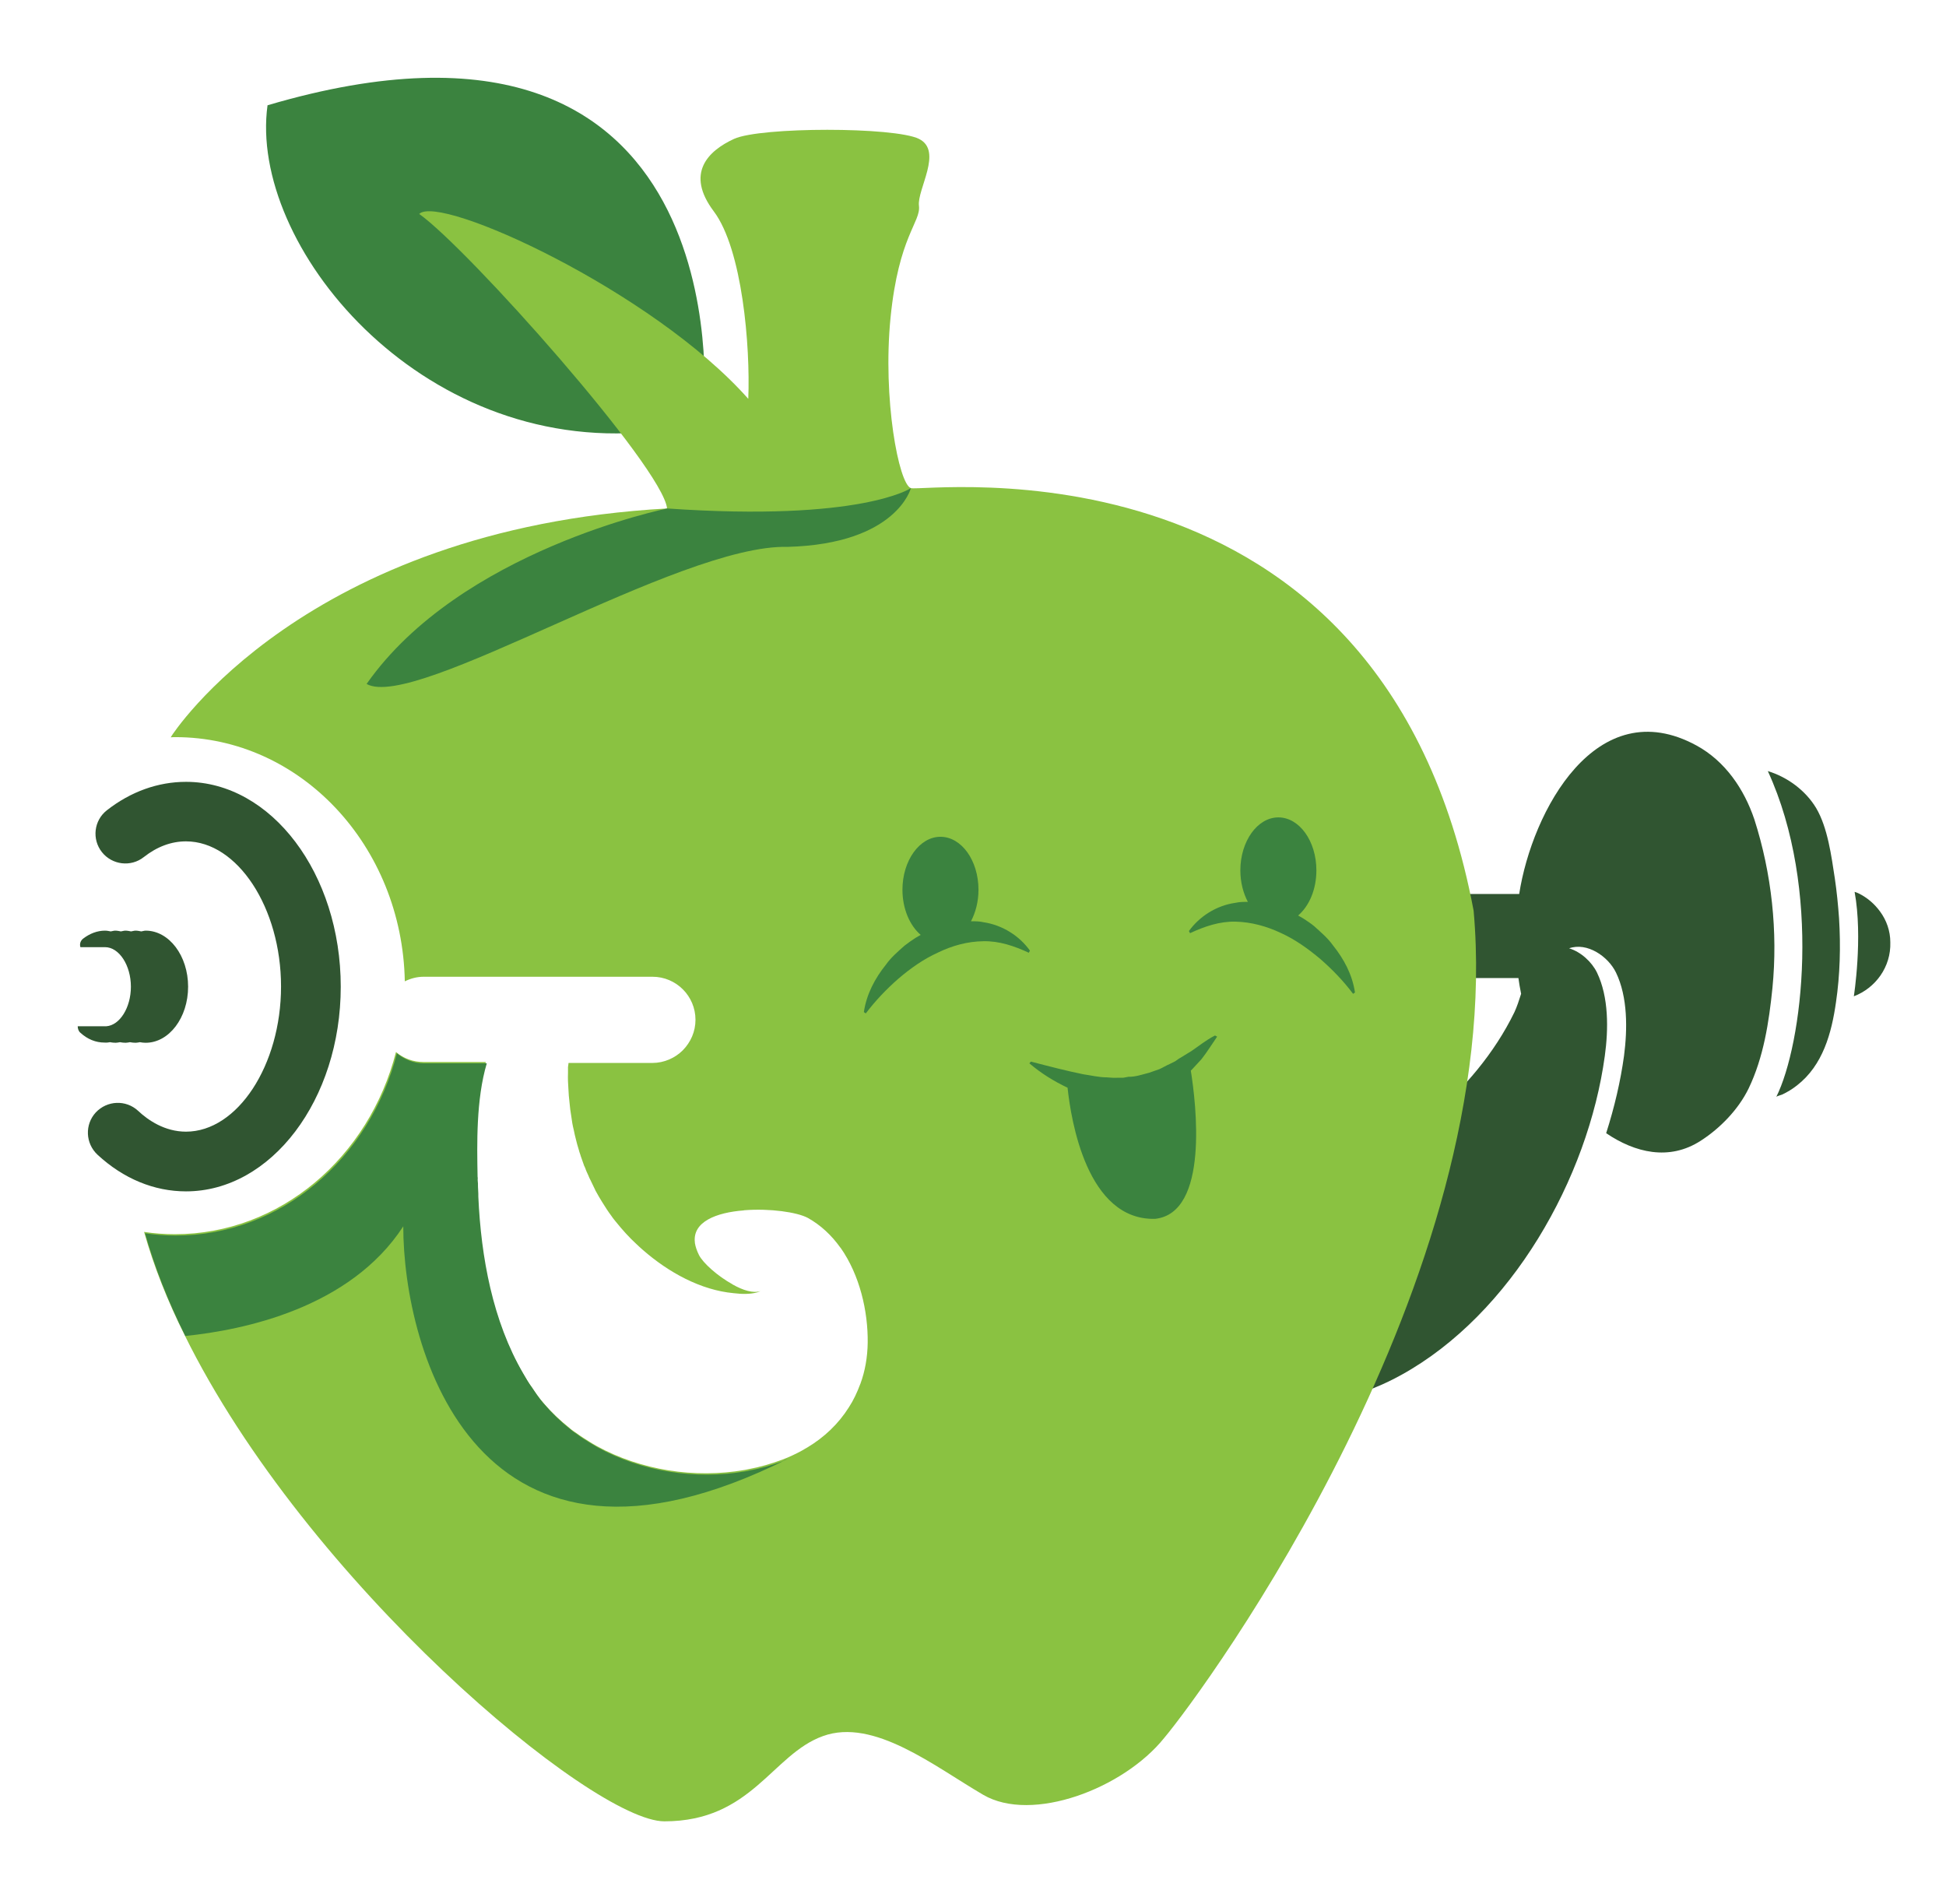<?xml version="1.0" encoding="utf-8"?>
<svg viewBox="0 0 368 360" xmlns="http://www.w3.org/2000/svg">
  <g transform="matrix(0.352, 0, 0, 0.352, 225, 180)" id="background-logo">
    <rect style="stroke: none; stroke-width: 0; stroke-dasharray: none; stroke-linecap: butt; stroke-dashoffset: 0; stroke-linejoin: miter; stroke-miterlimit: 4; fill: rgb(255,255,255); fill-opacity: 0; fill-rule: nonzero; opacity: 1;" paint-order="stroke" x="-640" y="-512" rx="0" ry="0" width="1280" height="1024"/>
  </g>
  <g transform="matrix(1.921, 0, 0, 1.921, 186.086, 179.564)" id="logo-logo">
    <g style="" paint-order="stroke">
      <g transform="matrix(0.189 0 0 0.189 0 11.731)">
        <g style="" paint-order="stroke">
          <g transform="matrix(1 0 0 1 280.459 0)">
            <path style="stroke: none; stroke-width: 1; stroke-dasharray: none; stroke-linecap: butt; stroke-dashoffset: 0; stroke-linejoin: miter; stroke-miterlimit: 4; fill: rgb(48,85,49); fill-rule: nonzero; opacity: 1;" paint-order="stroke" transform=" translate(-880.116, -661.822)" d="M 970.8 493.5 C 918.6 465 885.1 527.7 878.4 570.8 L 824.6 570.8 C 818.6 570.8 813.1 573.3 809.1 577.3 C 805.1 581.3 802.6 586.7 802.6 592.7 C 802.6 604.8 812.5 614.6 824.5 614.6 L 878 614.6 C 878.3 617 878.8 619.8 879.4 622.8 C 878.3 626.3 877.2 629.6 875.9 632.4 C 870.7 643.1 864.1 653.1 856.6 662.3 C 842 680.2 823.7 695.2 804.5 707.3 C 797.2 711.9 789.7 716.2 782 720.1 C 780.4 720.9 774 722.8 773.2 724.4 C 773.2 724.4 736.1 791.6 753.6 836.1 C 755 839.8 783.5 834 787.1 833.1 C 797.6 830.6 807.6 826.5 817 821.3 C 874.4 789.6 914.3 718.9 923 655.1 C 924.9 641.3 925.1 624.5 918.9 611.7 C 916.2 606.2 910.6 601 904.4 599.1 C 913.8 595.8 924.7 603.3 928.8 611.7 C 935 624.5 934.8 641.3 933 655.1 C 931.2 668.3 928 681.9 923.7 695.4 C 938.6 705.5 956.5 710 973 699.3 C 983.1 692.8 992.6 683 997.9 672.1 C 1005.7 655.9 1008.5 637.5 1010.3 619.8 C 1013.2 590.4 1009.9 560.1 1000.9 532 C 995.5 516 985.6 501.6 970.8 493.5 z" stroke-linecap="round"/>
          </g>
          <g transform="matrix(1 0 0 1 462.55 -64.922)">
            <path style="stroke: none; stroke-width: 1; stroke-dasharray: none; stroke-linecap: butt; stroke-dashoffset: 0; stroke-linejoin: miter; stroke-miterlimit: 4; fill: rgb(48,85,49); fill-rule: nonzero; opacity: 1;" paint-order="stroke" transform=" translate(-1062.207, -596.9)" d="M 1066.4 580 C 1063.5 576 1059.7 572.7 1055.2 570.5 L 1054.5 570.2 L 1053.1 569.7 C 1057.5 593.6 1052.7 624.1 1052.7 624.1 C 1064 619.8 1072.1 608.8 1071.7 596 C 1071.7 590 1069.7 584.5 1066.4 580 z" stroke-linecap="round"/>
          </g>
          <g transform="matrix(1 0 0 1 427.019 -70.172)">
            <path style="stroke: none; stroke-width: 1; stroke-dasharray: none; stroke-linecap: butt; stroke-dashoffset: 0; stroke-linejoin: miter; stroke-miterlimit: 4; fill: rgb(48,85,49); fill-rule: nonzero; opacity: 1;" paint-order="stroke" transform=" translate(-1026.676, -591.65)" d="M 1042.8 562.7 C 1041 551 1039.1 536.3 1033.1 526.1 C 1027.6 516.9 1018.1 509.9 1007.9 506.8 C 1036.2 568.3 1025.9 649.3 1012.3 676.5 C 1012.5 676.1 1014.9 675.5 1015.3 675.3 C 1018.1 674 1020.7 672.4 1023.1 670.5 C 1036.6 660 1041.1 643.3 1043.4 627.2 C 1045.5 613 1045.9 598.1 1045 583.5 C 1044.5 576.5 1043.8 569.5 1042.8 562.7 z" stroke-linecap="round"/>
          </g>
          <g transform="matrix(1 0 0 1 -400.907 -42.772)">
            <path style="stroke: none; stroke-width: 1; stroke-dasharray: none; stroke-linecap: butt; stroke-dashoffset: 0; stroke-linejoin: miter; stroke-miterlimit: 4; fill: rgb(48,85,49); fill-rule: nonzero; opacity: 1;" paint-order="stroke" transform=" translate(-198.75, -619.05)" d="M 184 512.4 C 169.4 512.4 155.2 517.5 142.8 527.2 C 136 532.5 134.9 542.3 140.2 549 C 145.5 555.7 155.3 556.9 162 551.6 C 169 546.1 176.4 543.4 184 543.4 C 210.8 543.4 233.5 578 233.5 619 C 233.5 660 210.8 694.6 184 694.6 C 173 694.6 164.3 688.7 159 683.7 C 152.7 677.9 142.9 678.3 137 684.6 C 131.2 690.9 131.6 700.7 137.9 706.6 C 151.4 719.1 167.4 725.7 184 725.7 C 228.4 725.7 264.6 677.9 264.6 619.1 C 264.6 560.3 228.5 512.4 184 512.4 z" stroke-linecap="round"/>
          </g>
          <g transform="matrix(1 0 0 1 -443.307 -42.722)">
            <path style="stroke: none; stroke-width: 1; stroke-dasharray: none; stroke-linecap: butt; stroke-dashoffset: 0; stroke-linejoin: miter; stroke-miterlimit: 4; fill: rgb(48,85,49); fill-rule: nonzero; opacity: 1;" paint-order="stroke" transform=" translate(-156.35, -619.1)" d="M 144.4 648 C 145.4 648.2 146.4 648.3 147.4 648.3 C 148.2 648.3 148.9 648.1 149.6 648 C 150.6 648.2 151.6 648.3 152.6 648.3 C 153.4 648.3 154.1 648.1 154.8 648 C 155.8 648.2 156.8 648.3 157.8 648.3 C 158.6 648.3 159.3 648.1 160 648 C 161 648.2 162 648.3 163 648.3 C 175.2 648.3 185.1 635.2 185.1 619.1 C 185.1 603 175.2 589.9 163 589.9 C 162.2 589.9 161.5 590.2 160.7 590.3 C 159.7 590.1 158.7 589.9 157.7 589.9 C 156.9 589.9 156.2 590.2 155.4 590.3 C 154.4 590.1 153.4 589.9 152.4 589.9 C 151.6 589.9 150.9 590.2 150.1 590.3 C 149.1 590.1 148.1 589.9 147.1 589.9 C 146.3 589.9 145.6 590.2 144.8 590.3 C 143.8 590.1 142.8 589.9 141.8 589.9 C 137.8 589.9 133.9 591.4 130.5 594 C 129 595.1 128.5 596.9 129 598.5 L 134.3 598.5 L 139.6 598.5 L 141.8 598.5 C 149.2 598.5 155.3 608 155.3 619.1 C 155.3 630 149.5 639.2 142.5 639.7 L 141.1 639.7 L 138.2 639.7 L 132.9 639.7 L 127.6 639.7 C 127.6 640.9 128 642.2 128.9 643 C 132.7 646.5 137 648.2 141.6 648.2 C 143 648.3 143.7 648.1 144.4 648 z" stroke-linecap="round"/>
          </g>
        </g>
      </g>
      <g transform="matrix(0.189 0 0 0.189 -17.123 0)">
        <g style="" paint-order="stroke">
          <g transform="matrix(1 0 0 1 -169.153 -361.443)">
            <path style="stroke: none; stroke-width: 1; stroke-dasharray: none; stroke-linecap: butt; stroke-dashoffset: 0; stroke-linejoin: miter; stroke-miterlimit: 4; fill: rgb(59,131,63); fill-rule: nonzero; opacity: 1;" paint-order="stroke" transform=" translate(-339.74, -238.195)" d="M 453.6 314.9 C 453.6 314.9 472.8 87.2 226.3 159.9 C 216.3 232.4 305.1 341.3 424.8 330 C 439.3 329.8 453.6 314.9 453.6 314.9 z" stroke-linecap="round"/>
          </g>
          <g transform="matrix(1 0 0 1 0 13.549)">
            <path style="stroke: none; stroke-width: 1; stroke-dasharray: none; stroke-linecap: butt; stroke-dashoffset: 0; stroke-linejoin: miter; stroke-miterlimit: 4; fill: rgb(138,194,65); fill-rule: nonzero; opacity: 1;" paint-order="stroke" transform=" translate(-508.894, -613.188)" d="M 854.5 579.4 C 806.9 326.5 567.8 361.5 561.4 359.3 C 555.1 357.2 546.6 312.8 550.8 270.5 C 555 228.2 566.6 220.8 565.6 212.3 C 564.5 203.8 578.3 183.7 565.6 177.4 C 552.9 171.1 483.1 171.1 469.3 177.4 C 455.6 183.7 443.9 195.4 458.7 215.1 C 473.6 234.9 477.8 285.3 476.7 312.8 C 427 256.7 315.8 205.9 305.3 216.5 C 330.7 234.5 432.3 348.7 434.4 369.9 C 245 380.5 176.3 488.4 176.3 488.4 C 176.2 488.6 176.1 488.8 175.9 489.1 C 176.7 489 177.5 489 178.3 489 C 243.5 489 296.5 545.7 297.8 616.2 C 300.8 614.7 304.1 613.8 307.7 613.8 L 426.8 613.8 C 439.2 613.8 449.2 623.9 449.2 636.2 C 449.2 642.4 446.7 647.9 442.6 652.1 C 438.6 656.1 432.9 658.7 426.7 658.7 L 383.1 658.7 C 383 658.9 383 659.3 383 659.5 C 382.9 659.8 382.9 660.1 382.9 660.3 C 382.8 660.5 382.8 660.8 382.8 661 L 382.8 664 C 382.7 666.7 382.8 669.4 383 672 C 383.1 674.5 383.3 677 383.6 679.4 C 383.8 681.8 384.1 684.1 384.5 686.4 C 384.8 688.9 385.2 691.2 385.8 693.6 C 386.2 695.4 386.5 697.1 387 698.8 C 387.4 700.4 387.8 702 388.3 703.5 C 388.6 704.6 388.9 705.7 389.3 706.7 C 389.3 706.8 389.4 707 389.4 707.1 L 390.7 710.8 C 391 711.7 391.3 712.6 391.8 713.5 C 392.2 714.8 392.8 716 393.4 717.3 C 393.7 718.2 394.1 718.9 394.5 719.7 C 395.3 721.4 396.2 723.2 397 724.9 C 397.1 725.1 397.1 725.3 397.3 725.5 C 398.3 727.4 399.4 729.2 400.5 731 C 402.1 733.6 403.7 736.1 405.5 738.5 C 406.2 739.6 407.1 740.6 407.8 741.5 C 411.2 745.7 414.6 749.5 418.3 752.9 C 419.4 754 420.6 755 421.8 756.1 C 435.2 767.8 451.9 777 469 778.6 C 473.7 779.2 477.8 779.1 480.9 778.3 C 481.3 778.2 481.8 778.1 482.1 777.9 C 482.4 777.8 482.7 777.7 483 777.5 C 479.3 778.8 473.9 777.1 468.6 774.1 C 468.6 774.1 468.5 774.1 468.5 774 C 460.7 769.7 453.1 762.9 451 758.7 C 449.9 756.5 449.2 754.4 448.9 752.5 C 448.8 752.4 448.8 752.4 448.9 752.4 L 448.9 752.3 C 447.5 741.4 460.1 736.6 474.3 735.5 C 474.5 735.4 474.7 735.4 474.9 735.4 C 487.9 734.4 502.1 736.4 507.7 739.4 C 514.5 743.2 520.1 748.5 524.6 754.8 C 524.7 754.9 524.7 755 524.8 755 C 534.7 769.1 539.1 787.9 538.9 804.4 C 538.8 812 537.5 819.3 535.1 825.8 C 535.1 825.9 535.1 826 535 826 C 533.4 830.3 531.5 834.4 529 838.2 C 523.7 846.6 516.3 853.7 507.4 859 C 507.3 859.1 507.3 859.1 507.2 859.1 C 504 861.1 500.5 862.8 497 864.3 C 496.1 864.7 495.1 865 494.2 865.4 C 488.5 867.5 482.7 869.2 476.7 870.3 C 476 870.4 475.4 870.6 474.7 870.7 C 448.8 875.2 420.8 870.9 397.7 858.2 C 396.5 857.5 395.2 856.8 394 856 C 391.8 854.6 389.5 853.2 387.2 851.5 C 386.3 850.9 385.4 850.3 384.5 849.6 C 384.3 849.4 383.9 849.2 383.7 848.9 C 378.8 845 374.3 840.8 370.2 836 C 368.8 834.4 367.5 832.8 366.3 831.1 C 365.4 829.9 364.6 828.7 363.8 827.4 C 362.9 826.2 362.1 824.9 361.3 823.7 C 360.6 822.4 359.7 821.1 359 819.8 C 343 792.5 337 759.1 335.6 727.7 C 335.5 726.5 335.5 725.3 335.5 724.2 C 335.4 723 335.4 721.9 335.4 720.8 C 335.3 719.8 335.3 718.9 335.3 717.9 C 335.2 717.5 335.2 717.2 335.2 716.8 C 335 700.4 334.5 677 340 658.2 L 307.4 658.2 C 302.1 658.2 297.1 656.3 293.2 653 C 279.2 707.8 232.9 747.9 178 747.9 C 172.6 747.9 167.2 747.5 162 746.7 C 167 764.4 174.1 782.4 183 800.2 C 246.5 929.2 395.5 1053.7 433 1053.7 C 478.5 1053.7 489.1 1018.8 515.6 1009.3 C 542.1 999.7 573.7 1025.1 599.1 1039.9 C 624.5 1054.7 672.1 1036.7 693.3 1010.3 C 714.9 984.6 871.5 770.9 854.5 579.4 z" stroke-linecap="round"/>
          </g>
          <g transform="matrix(1 0 0 1 -178.994 172.12)">
            <path style="stroke: none; stroke-width: 1; stroke-dasharray: none; stroke-linecap: butt; stroke-dashoffset: 0; stroke-linejoin: miter; stroke-miterlimit: 4; fill: rgb(59,131,63); fill-rule: nonzero; opacity: 1;" paint-order="stroke" transform=" translate(-329.9, -771.759)" d="M 497.3 864.9 C 334.9 946.2 297 808 297 743.8 C 269.3 786.4 213.8 797.8 183.5 800.9 C 174.6 783.1 167.5 765.1 162.5 747.4 C 167.7 748.2 173.1 748.6 178.5 748.6 C 233.4 748.6 279.6 708.4 293.7 653.7 C 297.6 656.9 302.5 658.9 307.9 658.9 L 340.5 658.9 C 334.9 677.7 335.4 701.1 335.7 717.5 C 335.7 717.9 335.7 718.2 335.8 718.6 C 335.7 719.5 335.8 720.5 335.9 721.5 C 335.9 722.6 335.9 723.7 336 724.9 C 336.1 726.1 336.1 727.3 336.1 728.4 C 337.5 759.9 343.6 793.2 359.5 820.5 C 360.2 821.8 361.1 823.1 361.8 824.4 C 362.5 825.6 363.4 826.9 364.3 828.1 C 365.1 829.3 366 830.6 366.8 831.8 C 368 833.5 369.3 835.2 370.7 836.7 C 374.8 841.5 379.3 845.8 384.2 849.6 C 384.4 849.8 384.8 850.1 385 850.3 C 385.9 851 386.8 851.6 387.7 852.2 C 389.9 853.9 392.2 855.3 394.5 856.7 C 395.7 857.4 397 858.2 398.2 858.9 C 421.3 871.6 449.4 875.9 475.2 871.4 C 475.9 871.3 476.5 871.2 477.2 871 C 483.2 869.9 489 868.2 494.7 866.1 C 495.5 865.6 496.4 865.2 497.3 864.9 z" stroke-linecap="round"/>
          </g>
          <g transform="matrix(1 0 0 1 -89.244 -188.547)">
            <path style="stroke: none; stroke-width: 1; stroke-dasharray: none; stroke-linecap: butt; stroke-dashoffset: 0; stroke-linejoin: miter; stroke-miterlimit: 4; fill: rgb(59,131,63); fill-rule: nonzero; opacity: 1;" paint-order="stroke" transform=" translate(-419.65, -411.092)" d="M 434.5 369.9 C 434.5 369.9 326.7 391.7 277.9 461.3 C 303.3 475.6 440.5 388.3 497.3 389.9 C 554.1 388.3 561.4 359.3 561.4 359.3 C 561.4 359.3 535.6 376.9 434.5 369.9 z" stroke-linecap="round"/>
          </g>
          <g transform="matrix(1 0 0 1 71.256 -12.738)">
            <path style="stroke: none; stroke-width: 1; stroke-dasharray: none; stroke-linecap: butt; stroke-dashoffset: 0; stroke-linejoin: miter; stroke-miterlimit: 4; fill: rgb(59,131,63); fill-rule: nonzero; opacity: 1;" paint-order="stroke" transform=" translate(-580.15, -586.9)" d="M 599.2 585.4 C 597.1 584.9 594.9 584.9 592.7 584.9 C 595.1 580.3 596.6 574.7 596.6 568.5 C 596.6 553.2 587.7 540.9 576.8 540.9 C 565.9 540.9 557 553.3 557 568.5 C 557 578.4 560.8 587.1 566.5 592 L 563.9 593.5 C 561.9 594.8 560 596.1 558.1 597.6 C 554.6 600.7 551.1 603.7 548.4 607.5 C 542.7 614.6 538.3 622.8 536.9 632.2 L 537.9 632.9 C 542.9 626.3 548.7 620.2 554.9 614.8 C 561.2 609.4 568 604.6 575.5 601.2 C 582.9 597.6 590.9 595.4 599.1 595.3 C 607.4 595.1 615.3 597.8 622.8 601.3 L 623.4 600.2 C 618 592.6 609.2 586.9 599.2 585.4 z" stroke-linecap="round"/>
          </g>
          <g transform="matrix(1 0 0 1 240.556 -22.888)">
            <path style="stroke: none; stroke-width: 1; stroke-dasharray: none; stroke-linecap: butt; stroke-dashoffset: 0; stroke-linejoin: miter; stroke-miterlimit: 4; fill: rgb(59,131,63); fill-rule: nonzero; opacity: 1;" paint-order="stroke" transform=" translate(-749.45, -576.75)" d="M 781.2 597.4 C 778.5 593.6 775 590.7 771.5 587.5 C 769.7 586 767.7 584.7 765.7 583.4 L 763.1 581.9 C 768.8 577 772.6 568.4 772.6 558.4 C 772.6 543.1 763.7 530.8 752.8 530.8 C 741.9 530.8 733 543.2 733 558.4 C 733 564.6 734.5 570.2 736.9 574.8 C 734.7 574.8 732.6 574.8 730.4 575.3 C 720.4 576.7 711.6 582.5 706.2 590 L 706.8 591.1 C 714.3 587.6 722.2 584.9 730.5 585.1 C 738.7 585.3 746.7 587.5 754.1 591 C 761.6 594.4 768.4 599.3 774.7 604.6 C 780.9 610 786.8 616.1 791.7 622.7 L 792.7 622 C 791.3 612.6 786.9 604.5 781.2 597.4 z" stroke-linecap="round"/>
          </g>
          <g transform="matrix(1 0 0 1 163.106 92.517)">
            <path style="stroke: none; stroke-width: 1; stroke-dasharray: none; stroke-linecap: butt; stroke-dashoffset: 0; stroke-linejoin: miter; stroke-miterlimit: 4; fill: rgb(59,131,63); fill-rule: nonzero; opacity: 1;" paint-order="stroke" transform=" translate(-672, -692.156)" d="M 707.5 652.5 L 701.8 656 C 700.8 656.5 700 657.2 699.1 657.8 L 696.3 659.2 C 694.4 660 692.7 661.1 690.9 661.9 L 685.5 663.8 C 681.9 664.7 678.4 666 674.7 665.9 L 672 666.4 L 669.2 666.4 C 667.3 666.5 665.4 666.4 663.4 666.2 C 659.4 666.2 655.4 665.2 651.2 664.6 C 642.8 662.9 633.9 660.6 623.9 658 L 623.1 658.9 C 629.1 664 635.8 668.2 643 671.6 C 644.8 688.5 653.1 740.8 688.6 739.9 C 716.9 736.8 709.9 679.7 707.2 662.7 C 707.4 662.5 707.6 662.3 707.8 662.1 L 712.7 656.8 C 715.7 653 718.2 648.9 720.9 645 L 719.8 644.4 C 714.9 646.9 711.4 649.9 707.5 652.5 z" stroke-linecap="round"/>
          </g>
        </g>
      </g>
    </g>
  </g>
</svg>